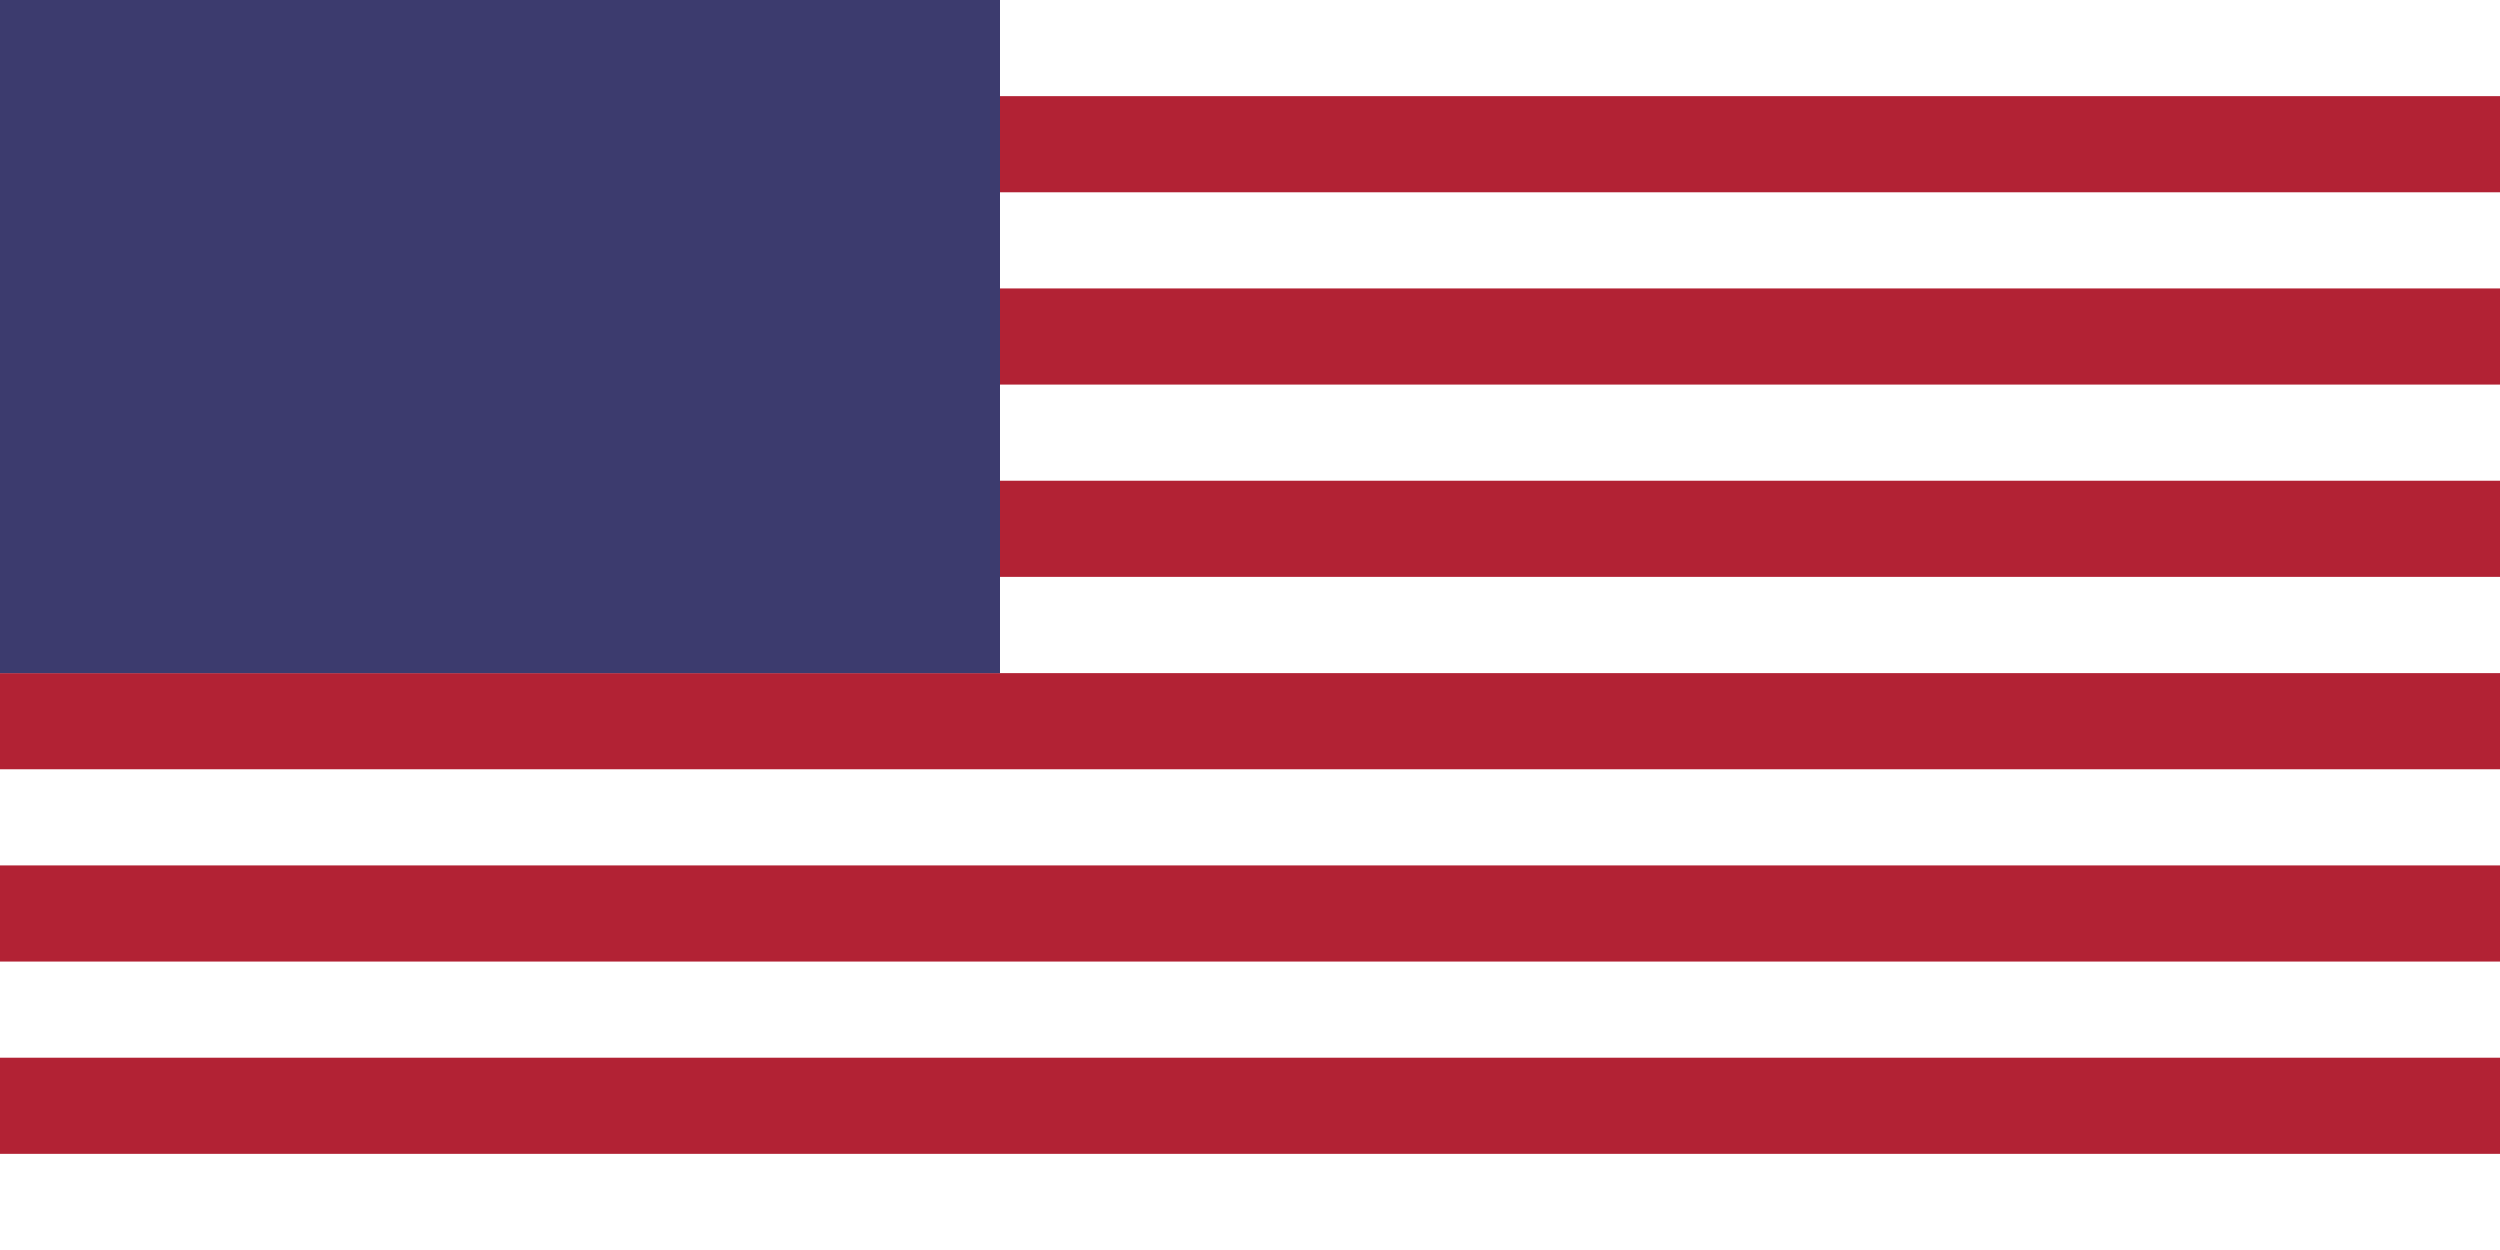 <svg xmlns="http://www.w3.org/2000/svg" viewBox="0 0 24 12" width="24" height="12">
  <rect width="24" height="12" fill="#fff"/>
  <rect y="0.923" width="24" height="0.923" fill="#B22234"/>
  <rect y="2.769" width="24" height="0.923" fill="#B22234"/>
  <rect y="4.615" width="24" height="0.923" fill="#B22234"/>
  <rect y="6.462" width="24" height="0.923" fill="#B22234"/>
  <rect y="8.308" width="24" height="0.923" fill="#B22234"/>
  <rect y="10.154" width="24" height="0.923" fill="#B22234"/>
  <rect width="9.6" height="6.462" fill="#3C3B6E"/>
</svg>
